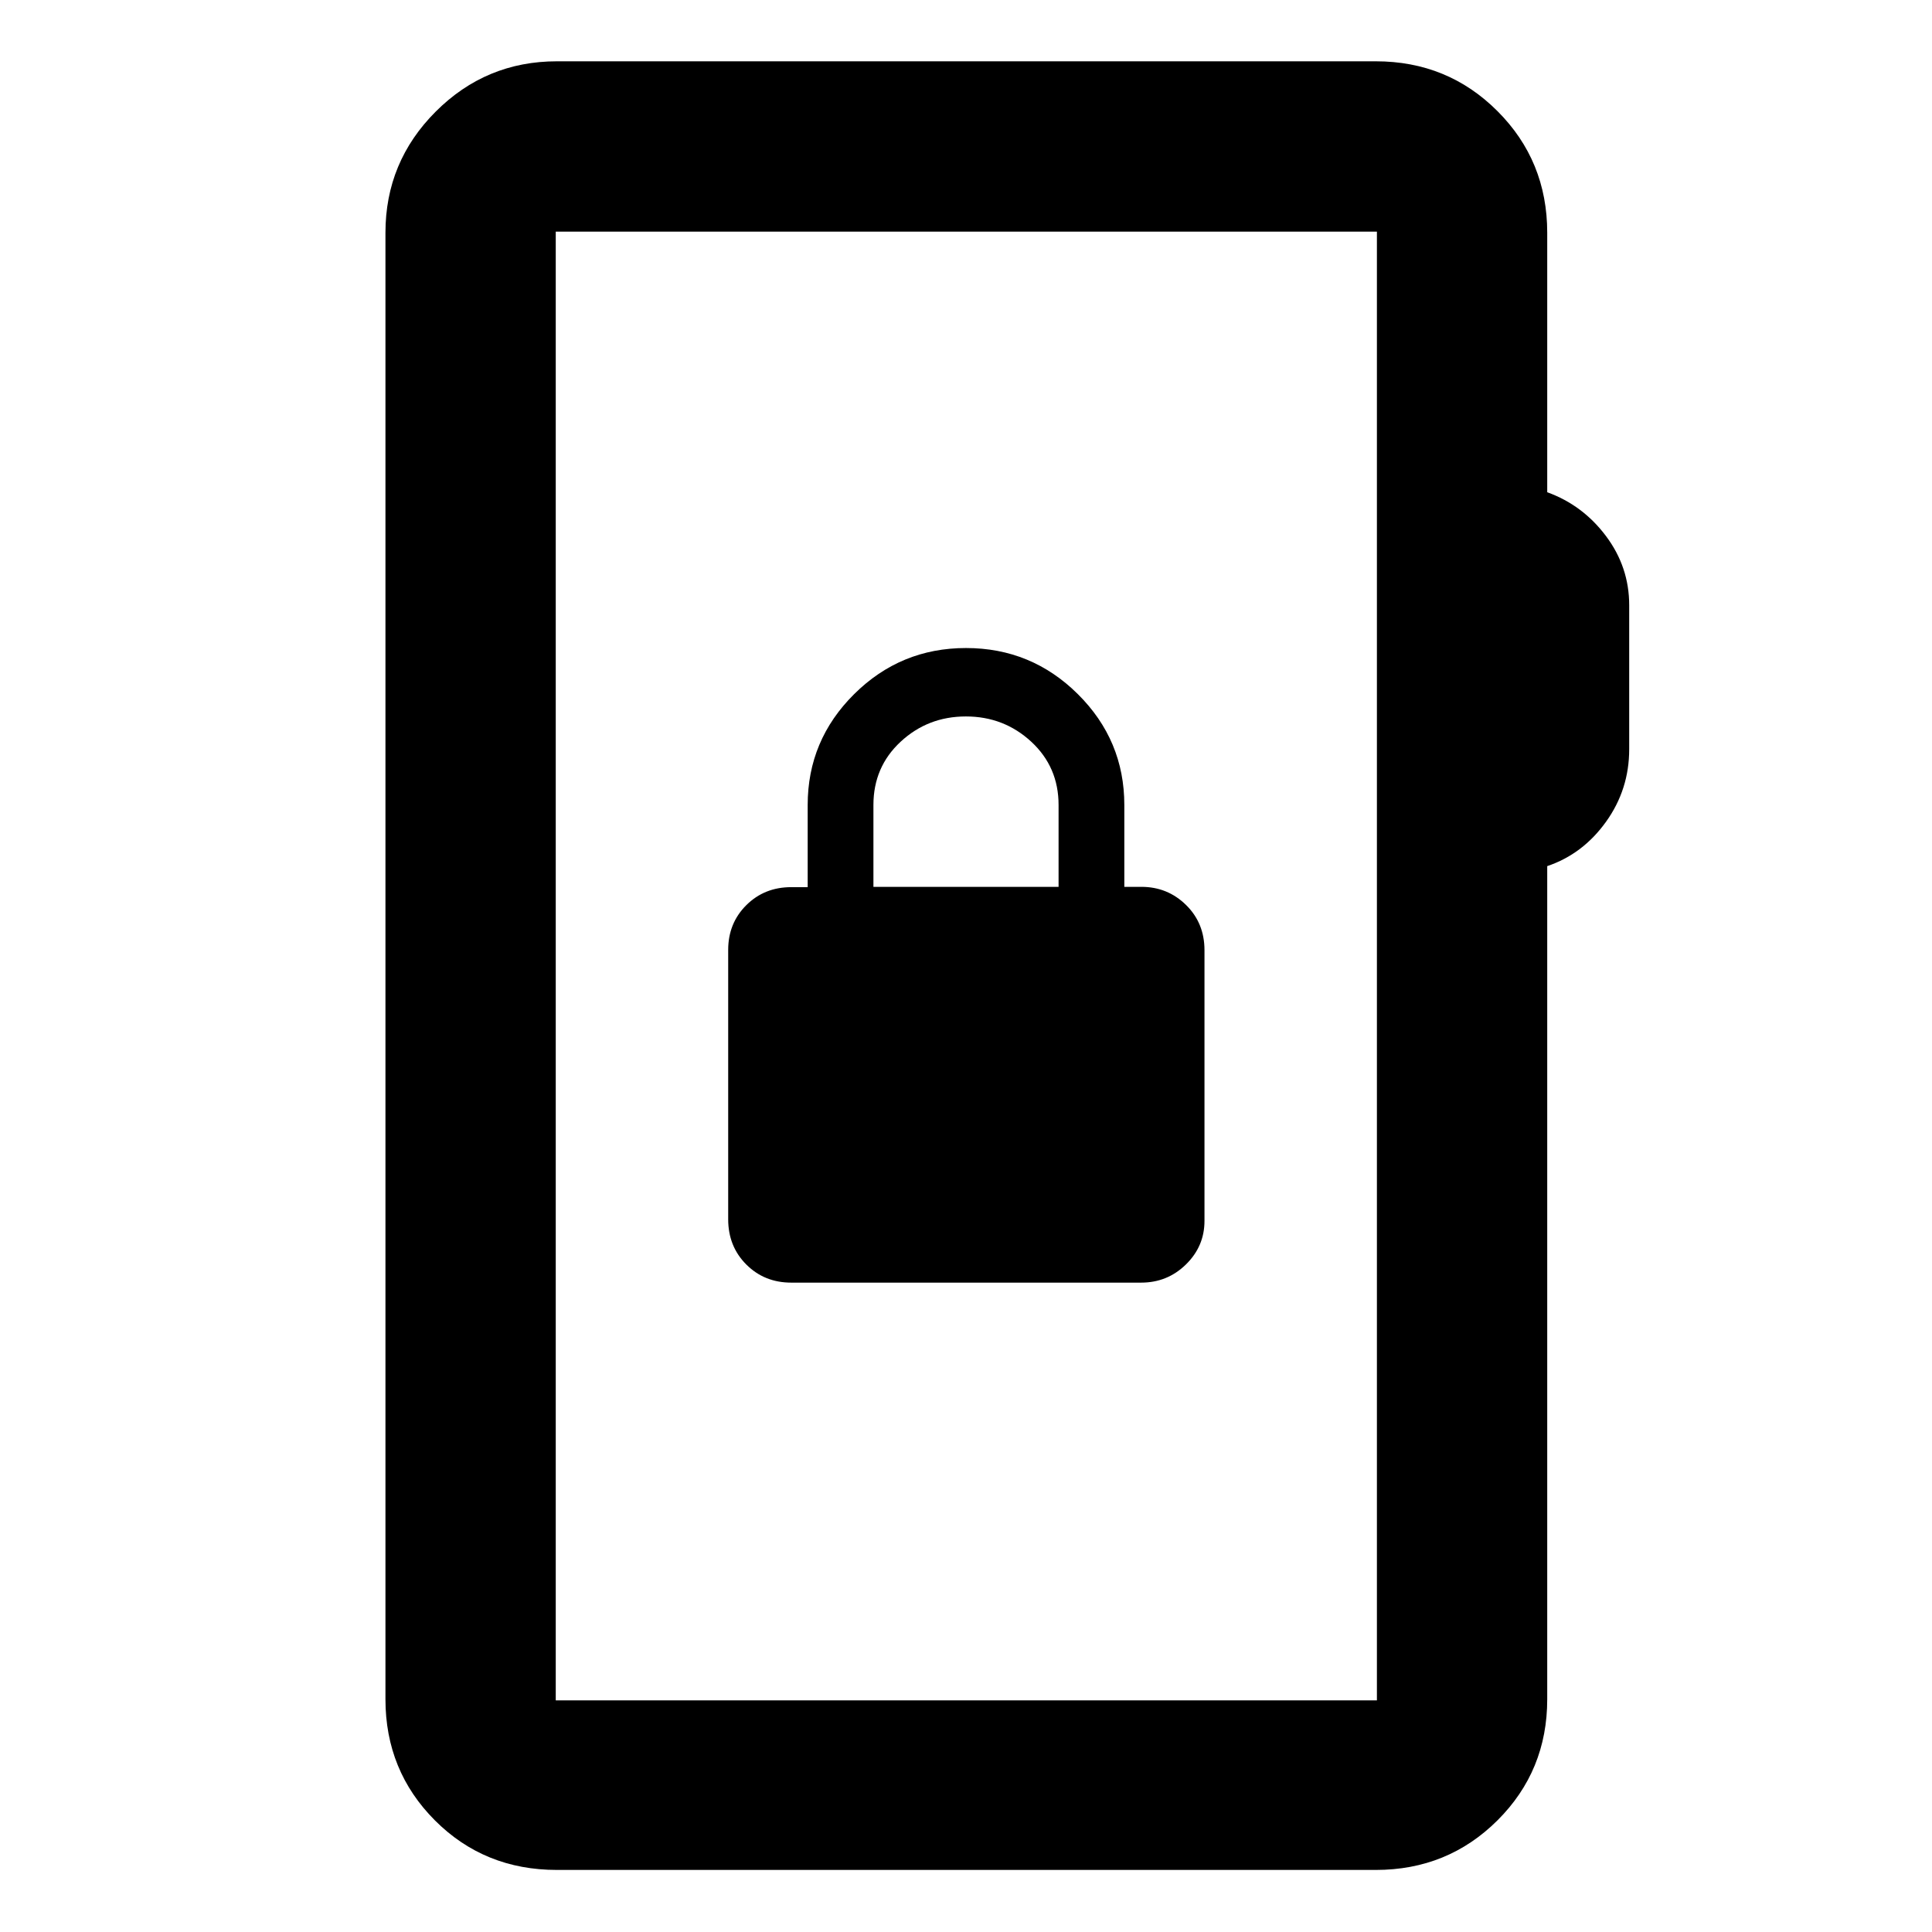 <svg xmlns="http://www.w3.org/2000/svg" height="40" viewBox="0 -960 960 960" width="40"><path d="M276.72-30.84q-36.04 0-60.61-24.62-24.58-24.63-24.58-60.19v-728.7q0-35.22 24.98-60.2 24.99-24.99 60.21-24.99h406.9q35.72 0 60.45 24.74 24.74 24.73 24.74 60.45v128.94q17.68 6.4 29.21 21.79 11.52 15.38 11.52 34.36v71.52q0 20.02-11.52 36.08-11.53 16.07-29.21 22.03v413.98q0 35.56-24.74 60.19-24.73 24.62-60.45 24.62h-406.9Zm-.57-84.25h408.03v-729.82H276.15v729.82Zm0 0v-729.82 729.82Zm117.02-207.58h173.87q13.03 0 22.24-9.02 9.22-9.02 9.22-21.64v-134.51q0-13.49-9.17-22.49-9.16-9-22.16-9h-8.5V-560q0-32.17-23.09-55.09Q512.5-638 480-638t-55.58 22.91q-23.09 22.92-23.09 55.09v40.82h-8.16q-13.34 0-22.34 8.95-9 8.96-9 22.23v133.84q0 13.49 9 22.49 9 9 22.34 9ZM434-519.33V-560q0-18.91 13.53-31.45Q461.06-604 479.95-604q18.88 0 32.47 12.55Q526-578.89 526-560v40.67h-92Z"/></svg>